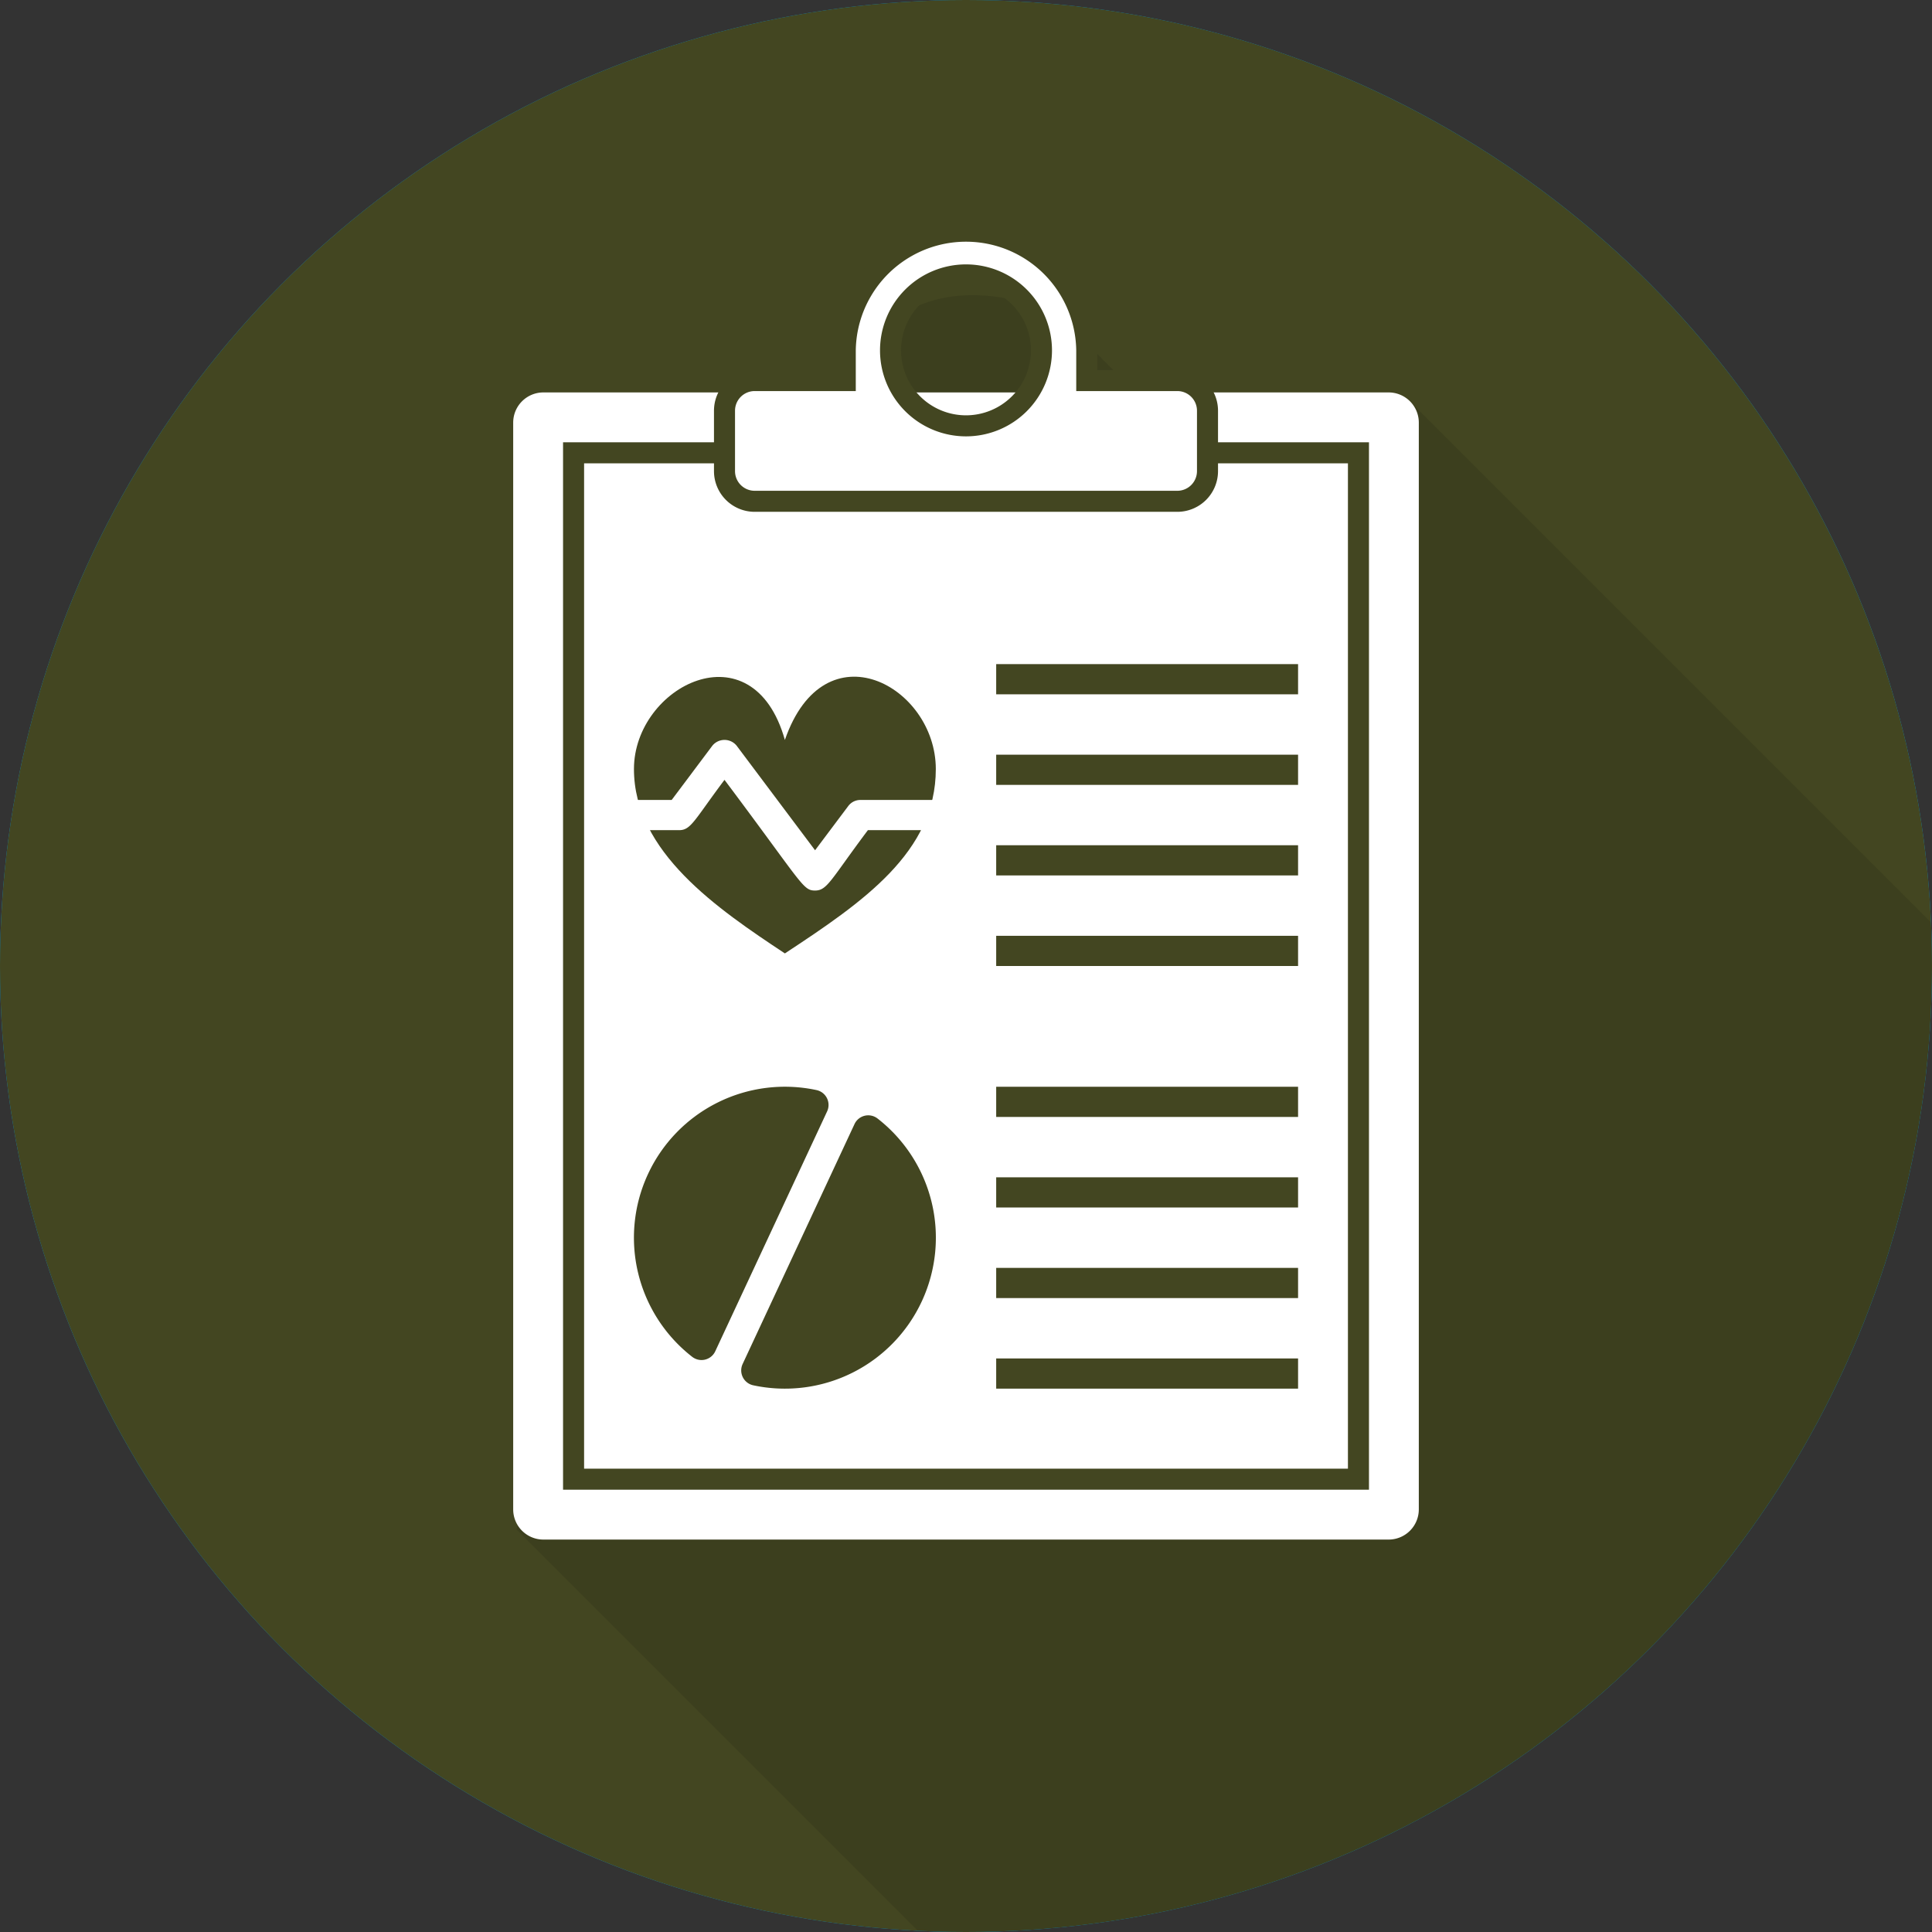 <svg xmlns="http://www.w3.org/2000/svg" viewBox="0 0 91.832 91.832"><rect x="0" y="0" width="91.832" height="91.832" fill="#333333" stroke="none"/><title>Ativo 2300</title><circle cx="45.916" cy="45.916" r="45.916" fill="#009bdd"/><circle cx="45.916" cy="45.916" r="45.916" fill="#434621"/><path d="M67.061,19.123l-13.078-.47s-1.382-1.366-3.762-3.796c-8.37-3.168-10.044,3.796-10.044,3.796L24.551,72.696,43.629,91.774c.758.037,1.52.058,2.287.058A45.916,45.916,0,0,0,91.832,45.916c0-.696-.022-1.386-.052-2.074Z" opacity="0.1"/><path d="M25.828,18.653H66.004a1.435,1.435,0,0,1,1.435,1.435V71.744a1.435,1.435,0,0,1-1.435,1.435H25.828a1.435,1.435,0,0,1-1.435-1.435V20.088a1.435,1.435,0,0,1,1.435-1.435Z" fill="#fff"/><rect x="27.263" y="21.523" width="37.307" height="48.786" fill="none" stroke="#434621" stroke-miterlimit="10"/><path d="M55.96,18.088H51.656V16.653a5.74,5.74,0,0,0-11.479,0v1.435H35.872a1.435,1.435,0,0,0-1.435,1.435v2.87a1.435,1.435,0,0,0,1.435,1.435H55.96a1.435,1.435,0,0,0,1.435-1.435v-2.87A1.435,1.435,0,0,0,55.96,18.088ZM45.916,20.241a3.587,3.587,0,1,1,3.587-3.587A3.587,3.587,0,0,1,45.916,20.241Z" fill="#fff" stroke="#434621" stroke-miterlimit="10"/><rect x="47.351" y="64.57" width="14.349" height="1.435" fill="#434621"/><rect x="47.351" y="60.265" width="14.349" height="1.435" fill="#434621"/><rect x="47.351" y="55.96" width="14.349" height="1.435" fill="#434621"/><rect x="47.351" y="51.656" width="14.349" height="1.435" fill="#434621"/><rect x="47.351" y="44.481" width="14.349" height="1.435" fill="#434621"/><rect x="47.351" y="40.176" width="14.349" height="1.435" fill="#434621"/><rect x="47.351" y="35.872" width="14.349" height="1.435" fill="#434621"/><rect x="47.351" y="31.567" width="14.349" height="1.435" fill="#434621"/><path d="M37.307,35.171c-1.53-5.427-7.174-2.561-7.174,1.384s3.976,6.645,7.174,8.763c3.726-2.45,7.174-4.818,7.174-8.763S39.196,29.716,37.307,35.171Z" fill="#434621"/><path d="M38.742,42.329h0c-.585,0-.581-.296-4.305-5.261-1.429,1.904-1.591,2.391-2.152,2.391h-2.87V38.024h2.511l1.937-2.583a.743.743,0,0,1,1.148,0l3.731,4.974,1.579-2.104a.717.717,0,0,1,.574-.287h3.587v1.435H41.253C39.485,41.816,39.323,42.329,38.742,42.329Z" fill="#fff"/><path d="M39.315,52.826a.723.723,0,0,0-.499-1.011,7.175,7.175,0,0,0-5.905,12.685.72.72,0,0,0,1.087-.272Z" fill="#434621"/><path d="M40.616,53.431,35.299,64.834a.723.723,0,0,0,.499,1.011A7.175,7.175,0,0,0,41.703,53.159.72.72,0,0,0,40.616,53.431Z" fill="#434621"/></svg>